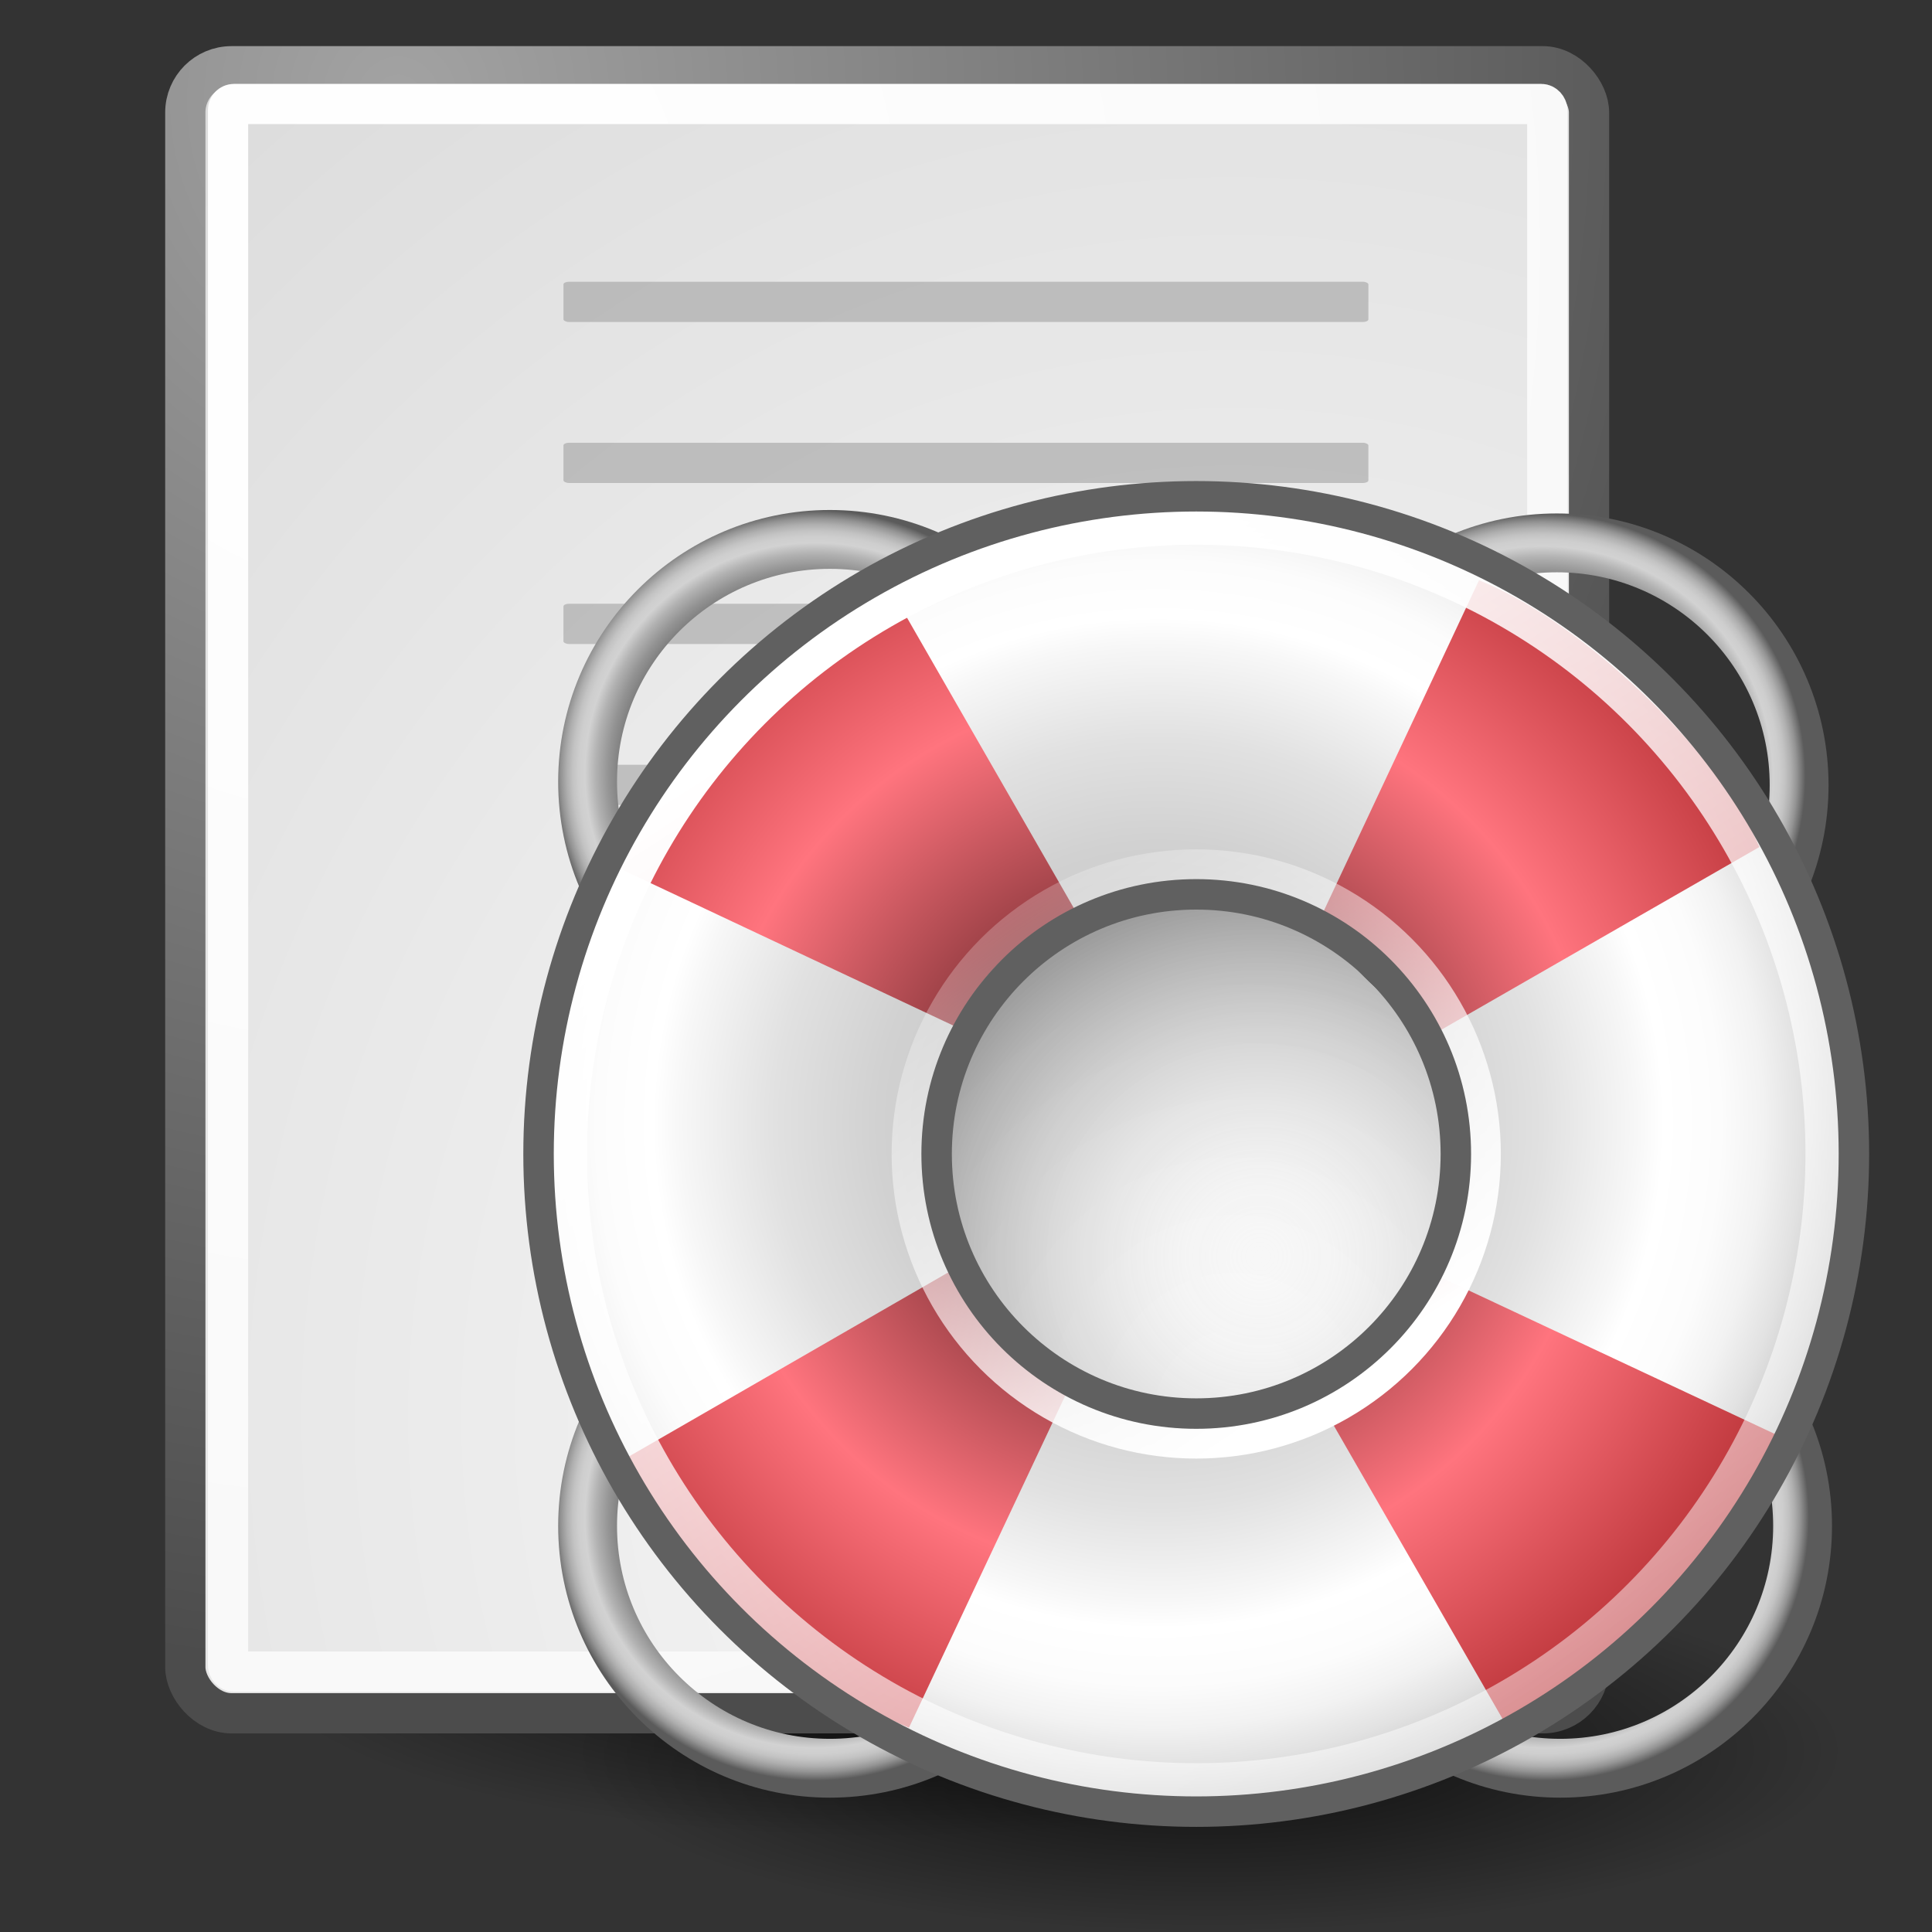 <?xml version="1.0" encoding="UTF-8"?>
<svg xmlns="http://www.w3.org/2000/svg" height="48" width="48" xmlns:xlink="http://www.w3.org/1999/xlink">
<rect width="100%" height="100%" fill="#333333" stroke="none"/>
<defs>
	<linearGradient id="c">
		<stop stop-color="#fff" offset="0"/>
		<stop stop-color="#fff" stop-opacity="0" offset="1"/>
	</linearGradient>
	<linearGradient id="h" x1="15.929" xlink:href="#c" gradientUnits="userSpaceOnUse" x2="51.53" y1="9.07" y2="64.25"/>
	<linearGradient id="b" x1="27.427" xlink:href="#c" gradientUnits="userSpaceOnUse" x2="15.76" y1="30.842" y2="13.171"/>
	<radialGradient id="e" gradientUnits="userSpaceOnUse" cy="26.961" cx="25.842" r="10.421">
		<stop stop-color="#fff" stop-opacity="0" offset="0"/>
		<stop stop-opacity=".349" offset="1"/>
	</radialGradient>
	<radialGradient id="i" gradientUnits="userSpaceOnUse" cy="13" cx="13" r="7.6">
		<stop stop-color="#3c3c3c" offset="0"/>
		<stop stop-color="#3e3e3e" offset=".363"/>
		<stop stop-color="#454545" offset=".494"/>
		<stop stop-color="#505050" offset=".588"/>
		<stop stop-color="#616161" offset=".663"/>
		<stop stop-color="#777" offset=".728"/>
		<stop stop-color="#939393" offset=".785"/>
		<stop stop-color="#b2b2b2" offset=".835"/>
		<stop stop-color="#d2d2d2" offset=".876"/>
		<stop stop-color="#cecece" offset=".9"/>
		<stop stop-color="#c3c3c3" offset=".922"/>
		<stop stop-color="#afafaf" offset=".945"/>
		<stop stop-color="#949494" offset=".967"/>
		<stop stop-color="#717171" offset=".988"/>
		<stop stop-color="#5b5b5b" offset="1"/>
	</radialGradient>
	<radialGradient id="g" gradientUnits="userSpaceOnUse" cy="23.357" cx="22.81" r="25.59">
		<stop stop-color="#210101" offset="0"/>
		<stop stop-color="#ff747e" offset=".5"/>
		<stop stop-color="#830000" offset="1"/>
	</radialGradient>
	<radialGradient id="l" gradientUnits="userSpaceOnUse" cy="3.756" cx="8.824" gradientTransform="matrix(.968 0 0 1.033 1.354-1.354)" r="37.752">
		<stop stop-color="#a3a3a3" offset="0"/>
		<stop stop-color="#4c4c4c" offset="1"/>
	</radialGradient>
	<radialGradient id="d" gradientUnits="userSpaceOnUse" cy="42.08" cx="24.307" gradientTransform="matrix(1 0 0 .285-2.275 29.14)" r="15.822">
		<stop offset="0"/>
		<stop stop-opacity="0" offset="1"/>
	</radialGradient>
	<radialGradient id="k" gradientUnits="userSpaceOnUse" cy="35.737" cx="33.967" gradientTransform="matrix(.961 0 0 1.041-2-2)" r="86.71">
		<stop stop-color="#fafafa" offset="0"/>
		<stop stop-color="#bbb" offset="1"/>
	</radialGradient>
	<radialGradient id="f" gradientUnits="userSpaceOnUse" cy="23.1" cx="22.904" r="19.828">
		<stop stop-color="#c5c5c5" offset="0"/>
		<stop stop-color="#c8c8c8" offset=".237"/>
		<stop stop-color="#d1d1d1" offset=".408"/>
		<stop stop-color="#e1e1e1" offset=".559"/>
		<stop stop-color="#f7f7f7" offset=".696"/>
		<stop stop-color="#fff" offset=".736"/>
		<stop stop-color="#fcfcfc" offset=".819"/>
		<stop stop-color="#f2f2f2" offset=".881"/>
		<stop stop-color="#e2e2e2" offset=".936"/>
		<stop stop-color="#ccc" offset=".988"/>
		<stop stop-color="#c5c5c5" offset="1"/>
	</radialGradient>
	<radialGradient id="j" gradientUnits="userSpaceOnUse" cy="7.268" cx="8.144" gradientTransform="matrix(.968 0 0 1.033 1.354-1.354)" r="38.16">
		<stop stop-color="#fff" offset="0"/>
		<stop stop-color="#f8f8f8" offset="1"/>
	</radialGradient>
</defs>
<ellipse id="m" opacity=".75" rx="15.822" ry="4.5" cy="41.1" cx="22" fill="url(#d)"/>
<use opacity=".75" xlink:href="#m" x="8" y="2.36"/>
<g stroke-linejoin="round" stroke-linecap="round">
	<rect rx="1.149" height="40.92" width="34.875" stroke="url(#l)" y="1.646" x="4.604" fill="url(#k)"/>
	<rect rx=".149" height="38.946" width="32.776" stroke="url(#j)" y="2.584" x="5.666" fill="none"/>
</g>
<g fill-opacity=".55" transform="matrix(.909 0 0 1 .364-2)" fill="#9b9b9b">
	<rect rx=".152" ry=".065" height="1" width="22" y="9" x="15"/>
	<rect rx=".152" ry=".065" height="1" width="22" y="13" x="15"/>
	<rect rx=".152" ry=".065" height="1" width="22" y="17" x="15"/>
	<rect rx=".152" ry=".065" height="1" width="22" y="21" x="15"/>
	<rect rx=".068" ry=".065" height="1" width="9.9" y="25" x="15"/>
</g>
<g transform="matrix(.86 0 0 .86 9.08 8.03)" fill="none">
	<circle id="a" cx="13.417" cy="13.246" stroke="url(#i)" r="7" stroke-width="1.7"/>
	<use xlink:href="#a" y=".1" x="21"/>
	<use y="21.5" xlink:href="#a"/>
	<use xlink:href="#a" y="21.5" x="21.1"/>
	<circle r="13.22" cy="24" stroke="url(#f)" cx="24" stroke-width="11"/>
	<path d="m15.1 7.56l5.388 9.379c-1.796 0.998-2.594 1.733-3.486 3.361l-9.685-4.558c1.197-2.993 4.989-6.984 7.783-8.181m25.17 7.571l-9.287 5.335c-1.019-1.716-1.872-2.444-3.359-3.359l4.545-9.682c2.964 1.186 6.916 4.94 8.101 7.706m-7.379 25.26l-5.423-9.426c1.631-0.916 2.47-1.786 3.466-3.463l9.837 4.612c-1.212 3.03-5.253 7.07-7.879 8.277m-25.372-7.6l9.347-5.388c0.998 1.796 1.733 2.438 3.392 3.486l-4.558 9.684c-2.993-1.197-6.984-5.188-8.181-7.782" fill="url(#g)"/>
	<circle stroke="url(#b)" cx="24" r="8.3" cy="24"/>
	<circle stroke="url(#h)" cx="24" r="18.1" cy="24"/>
	<g stroke="#606060" stroke-width=".88">
		<circle cy="24" cx="24" r="7.5" fill="url(#e)"/>
		<circle cy="24" cx="24" r="19"/>
	</g>
</g>
</svg>